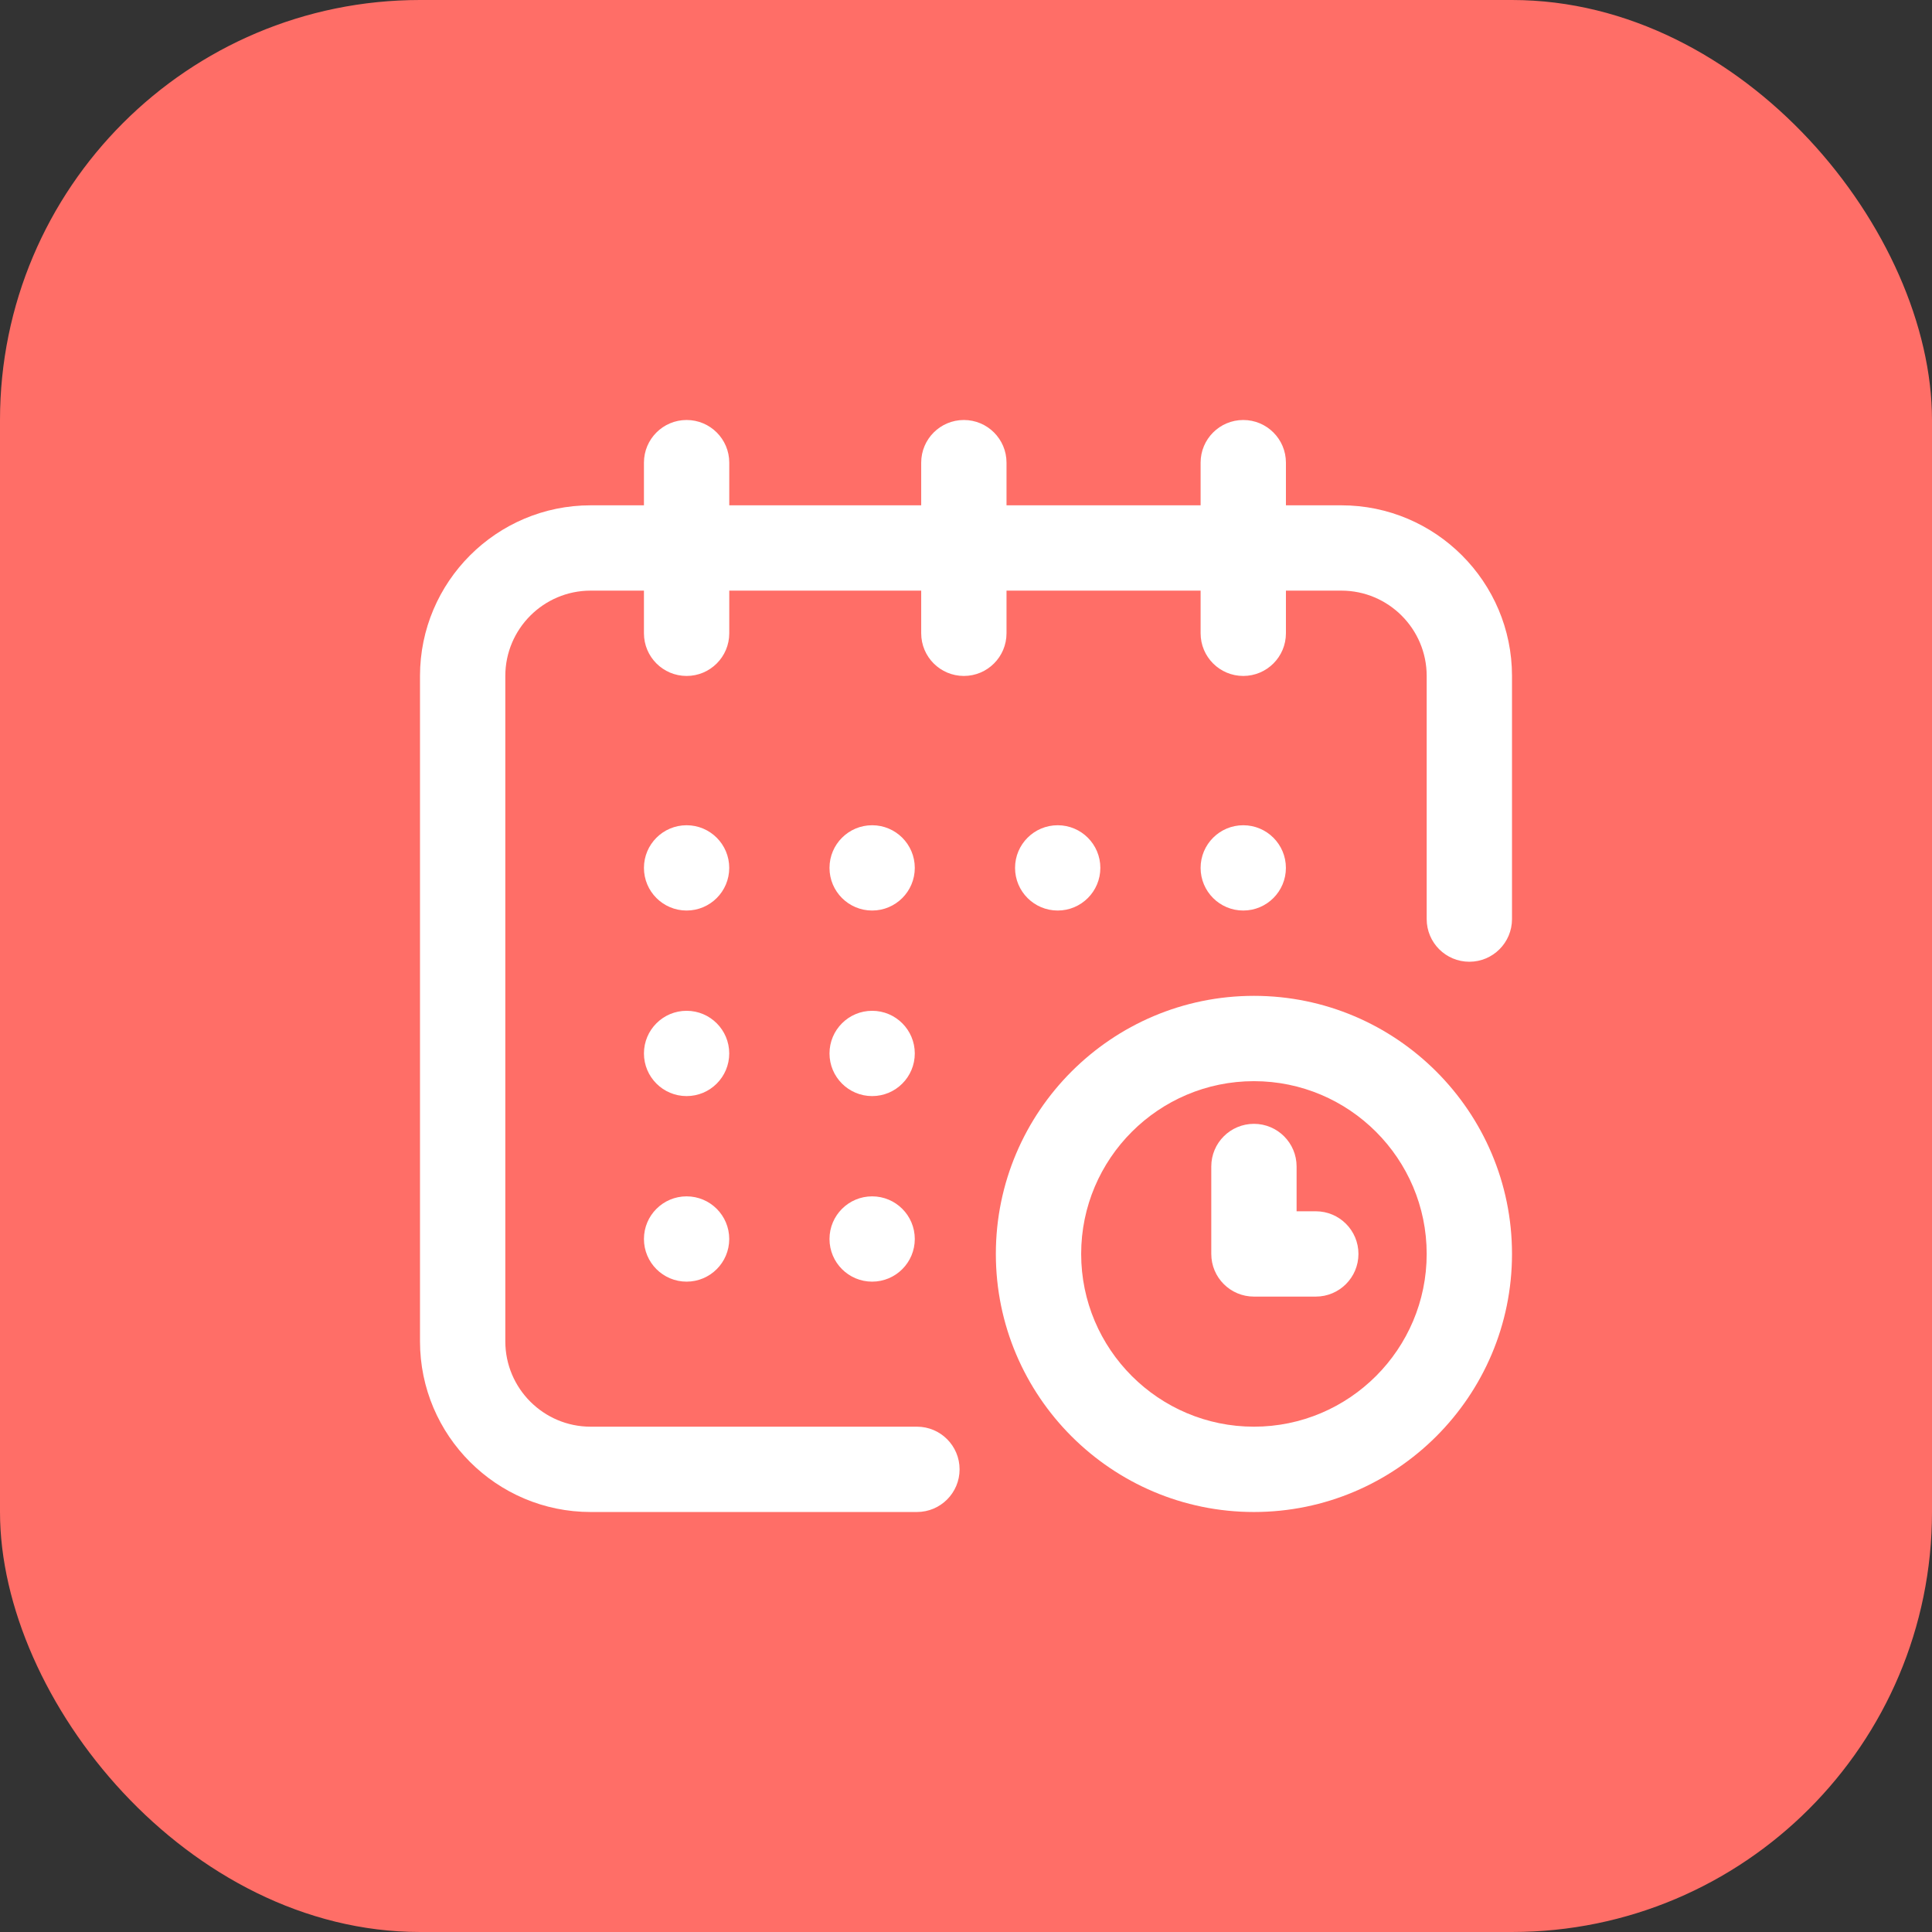 <?xml version="1.0" encoding="UTF-8"?>
<svg width="69px" height="69px" viewBox="0 0 69 69" version="1.1" xmlns="http://www.w3.org/2000/svg" xmlns:xlink="http://www.w3.org/1999/xlink">
    <rect x="0" y="0" width="69" height="69" fill="#333333" stroke="none"/>
    <!-- Generator: Sketch 53.2 (72643) - https://sketchapp.com -->
    <title>Group 58</title>
    <desc>Created with Sketch.</desc>
    <g id="Page-1" stroke="none" stroke-width="1" fill="none" fill-rule="evenodd">
        <g id="Landing-page" transform="translate(-815, -3864)">
            <g id="Group-61" transform="translate(765, 3759)">
                <g id="Group-58" transform="translate(50, 105)">
                    <rect id="Rectangle" fill="#FF6E67" x="0" y="0" width="69" height="69" rx="15"></rect>
                    <g id="calendar" transform="translate(15, 15)" fill="#FFFFFF" fill-rule="nonzero">
                        <circle id="Oval" cx="29.402" cy="15.996" r="1.523"></circle>
                        <path d="M32.906,3.047 L30.926,3.047 L30.926,1.523 C30.926,0.682 30.244,0 29.402,0 C28.561,0 27.879,0.682 27.879,1.523 L27.879,3.047 L20.947,3.047 L20.947,1.523 C20.947,0.682 20.265,0 19.424,0 C18.582,0 17.9,0.682 17.9,1.523 L17.9,3.047 L11.045,3.047 L11.045,1.523 C11.045,0.682 10.363,0 9.521,0 C8.68,0 7.998,0.682 7.998,1.523 L7.998,3.047 L6.094,3.047 C2.734,3.047 0,5.781 0,9.141 L0,32.906 C0,36.266 2.734,39 6.094,39 L17.748,39 C18.589,39 19.271,38.318 19.271,37.477 C19.271,36.635 18.589,35.953 17.748,35.953 L6.094,35.953 C4.414,35.953 3.047,34.586 3.047,32.906 L3.047,9.141 C3.047,7.461 4.414,6.094 6.094,6.094 L7.998,6.094 L7.998,7.617 C7.998,8.459 8.68,9.141 9.521,9.141 C10.363,9.141 11.045,8.459 11.045,7.617 L11.045,6.094 L17.9,6.094 L17.9,7.617 C17.9,8.459 18.582,9.141 19.424,9.141 C20.265,9.141 20.947,8.459 20.947,7.617 L20.947,6.094 L27.879,6.094 L27.879,7.617 C27.879,8.459 28.561,9.141 29.402,9.141 C30.244,9.141 30.926,8.459 30.926,7.617 L30.926,6.094 L32.906,6.094 C34.586,6.094 35.953,7.461 35.953,9.141 L35.953,17.824 C35.953,18.666 36.635,19.348 37.477,19.348 C38.318,19.348 39,18.666 39,17.824 L39,9.141 C39,5.781 36.266,3.047 32.906,3.047 Z" id="Path"></path>
                        <path d="M29.783,20.566 C24.701,20.566 20.566,24.701 20.566,29.783 C20.566,34.865 24.701,39 29.783,39 C34.865,39 39,34.865 39,29.783 C39,24.701 34.865,20.566 29.783,20.566 Z M29.783,35.953 C26.381,35.953 23.613,33.185 23.613,29.783 C23.613,26.381 26.381,23.613 29.783,23.613 C33.185,23.613 35.953,26.381 35.953,29.783 C35.953,33.185 33.185,35.953 29.783,35.953 Z" id="Shape"></path>
                        <path d="M31.992,28.26 L31.307,28.26 L31.307,26.66 C31.307,25.819 30.625,25.137 29.783,25.137 C28.942,25.137 28.26,25.819 28.26,26.66 L28.26,29.783 C28.26,30.625 28.942,31.307 29.783,31.307 L31.992,31.307 C32.834,31.307 33.516,30.625 33.516,29.783 C33.516,28.942 32.834,28.26 31.992,28.26 Z" id="Path"></path>
                        <circle id="Oval" cx="22.775" cy="15.996" r="1.523"></circle>
                        <circle id="Oval" cx="16.148" cy="22.623" r="1.523"></circle>
                        <circle id="Oval" cx="9.521" cy="15.996" r="1.523"></circle>
                        <circle id="Oval" cx="9.521" cy="22.623" r="1.523"></circle>
                        <circle id="Oval" cx="9.521" cy="29.25" r="1.523"></circle>
                        <circle id="Oval" cx="16.148" cy="29.25" r="1.523"></circle>
                        <circle id="Oval" cx="16.148" cy="15.996" r="1.523"></circle>
                    </g>
                </g>
            </g>
        </g>
    </g>
</svg>